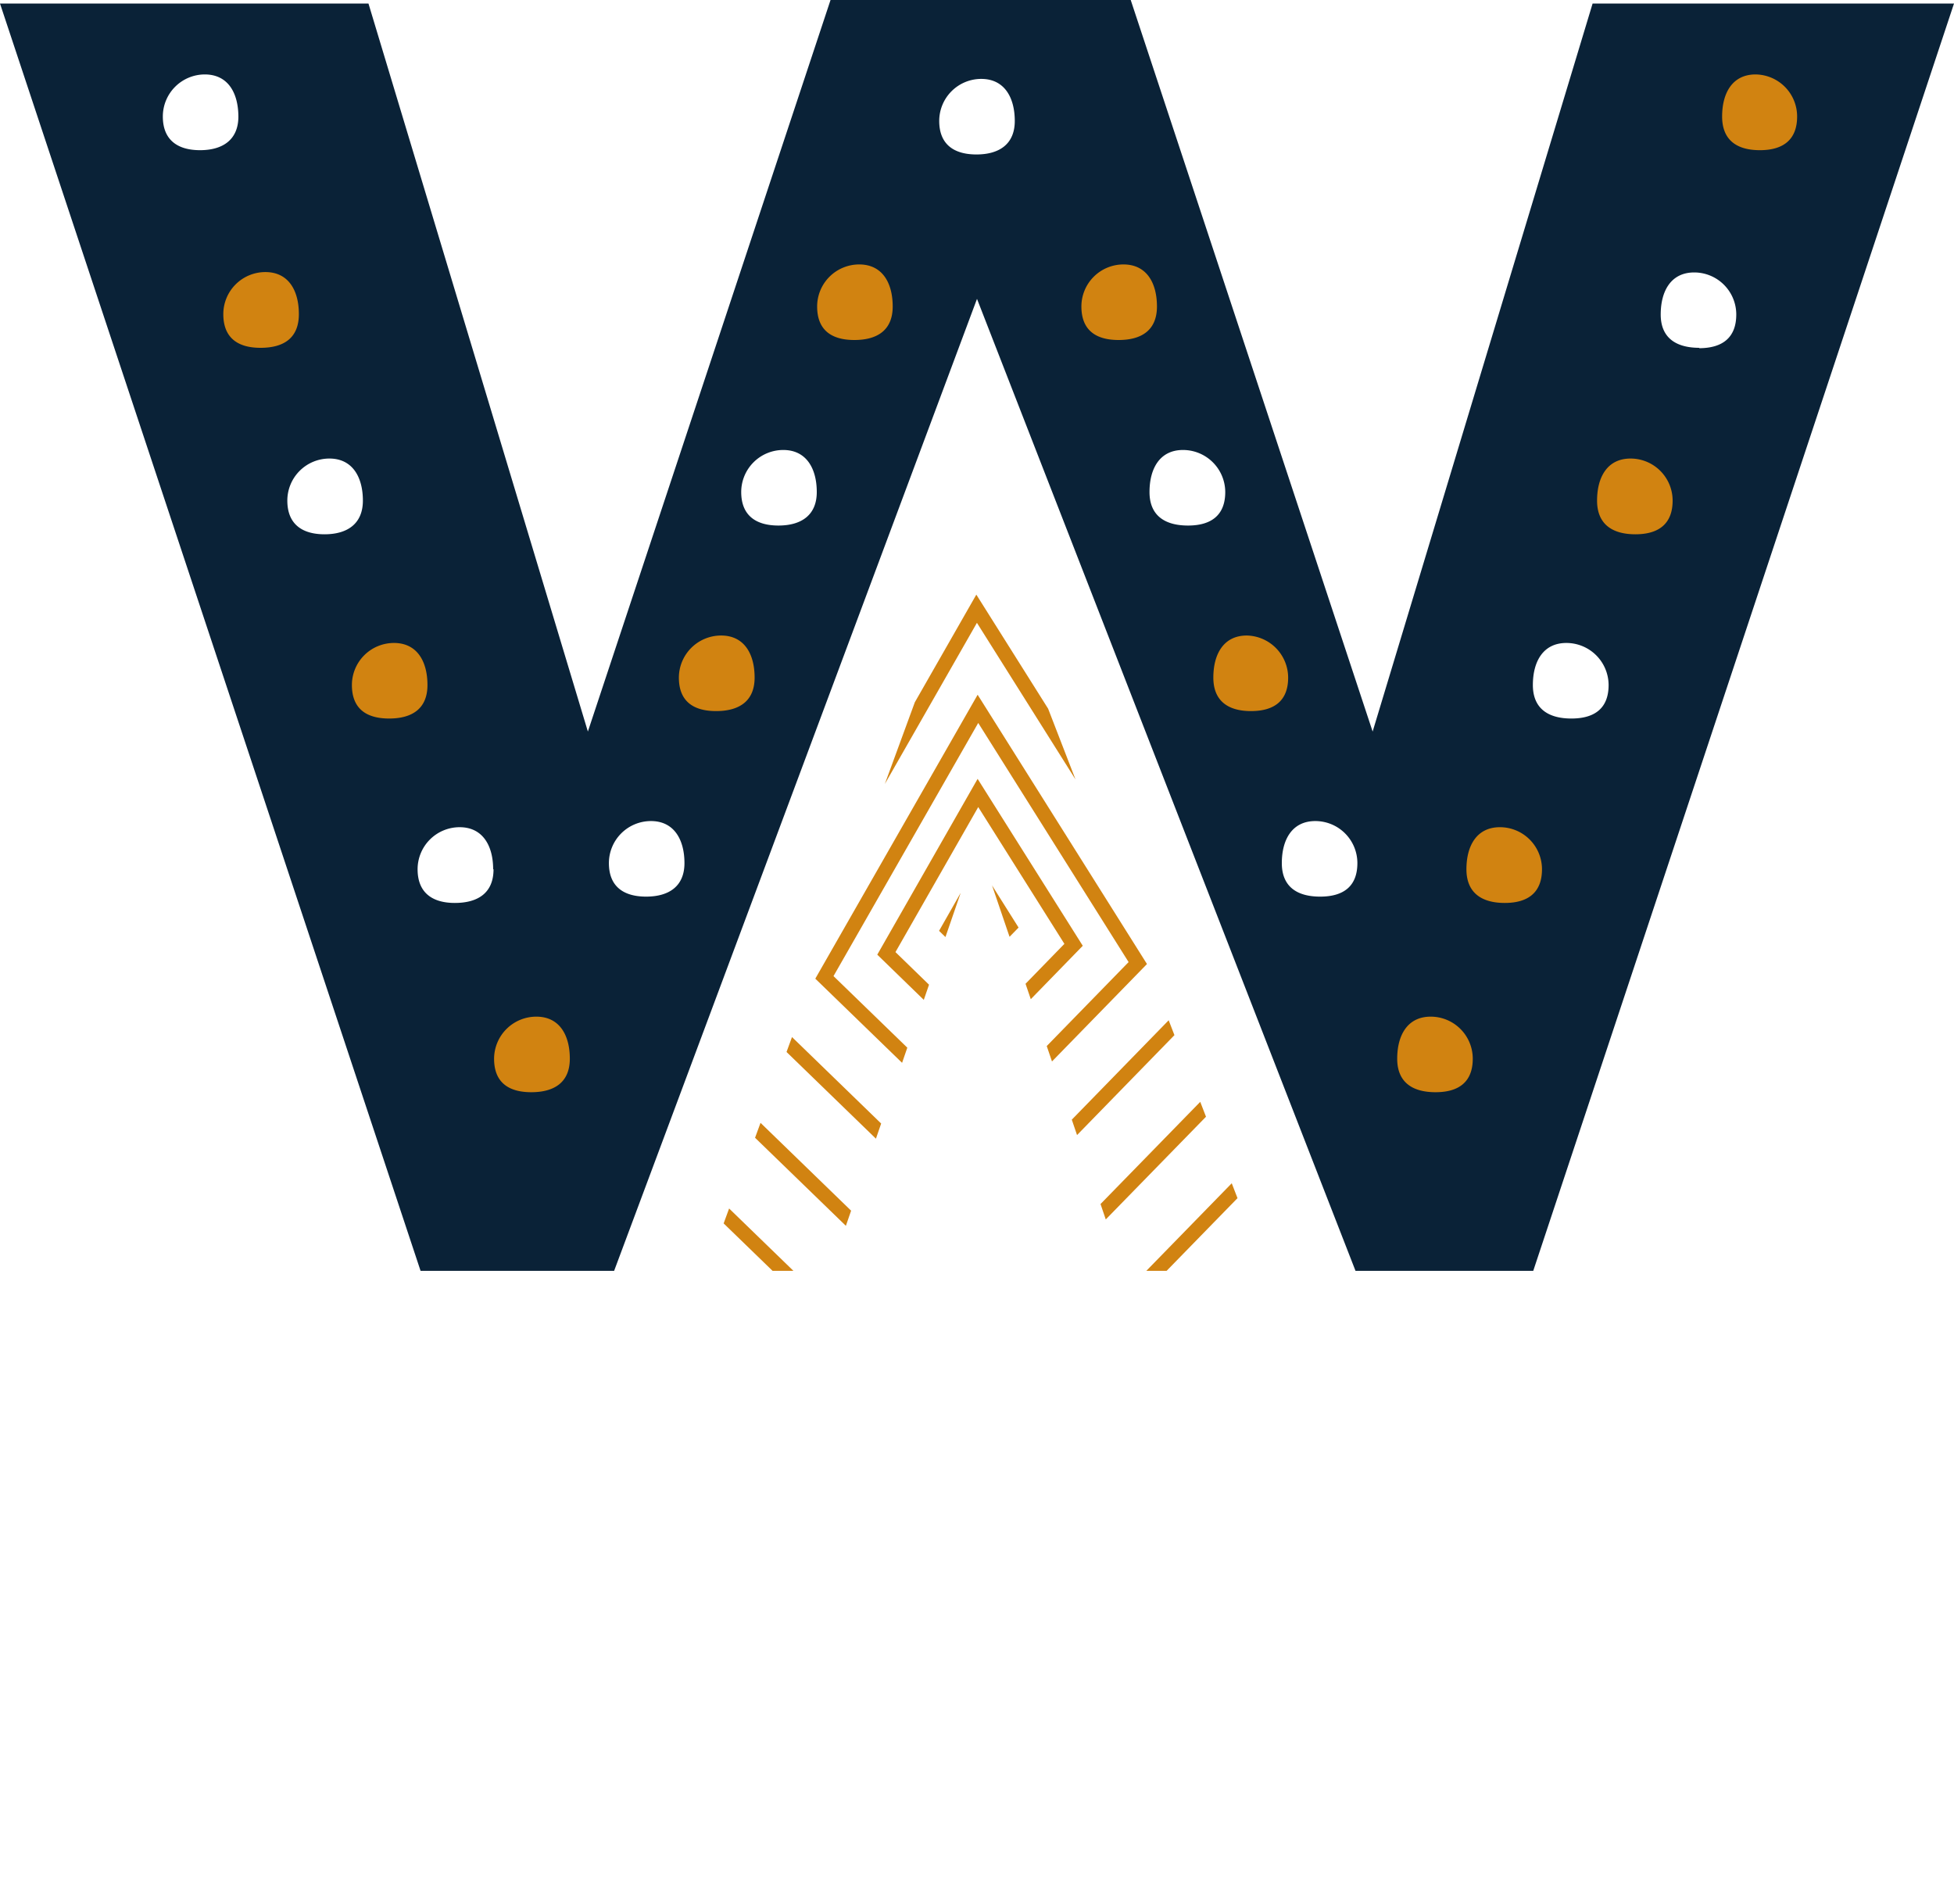 <svg xmlns="http://www.w3.org/2000/svg" xmlns:xlink="http://www.w3.org/1999/xlink" viewBox="0 0 105 102.31"><defs><style>.cls-1,.cls-4{fill:none;}.cls-2{fill:#0a2237;}.cls-3{clip-path:url(#clip-path);}.cls-4{stroke:#d18311;stroke-miterlimit:10;stroke-width:0.78px;}.cls-5{fill:#d18311;}</style><clipPath id="clip-path"><polygon class="cls-1" points="37.95 68.29 44.62 68.29 52.54 45.32 60.36 68.29 68.01 68.29 52.58 28.41 37.95 68.29"/></clipPath></defs><title>Asset 5</title><g id="Layer_2" data-name="Layer 2"><g id="Layer_1-2" data-name="Layer 1"><path class="cls-2" d="M82.39,68.29H72.84L52.5,16.06,33,68.29H22.6L0,.19H19.8L31.59,39.31,44.63,0H60.76l13,39.31L85.58.19H105Zm-69.58-62C12.81,5,12.26,4,11,4A2.26,2.26,0,0,0,8.75,6.26c0,1.25.78,1.81,2,1.81S12.81,7.51,12.81,6.26ZM19.5,26.9c0-1.25-.55-2.26-1.8-2.26a2.26,2.26,0,0,0-2.26,2.26c0,1.25.78,1.81,2,1.81S19.5,28.15,19.5,26.9Zm7,19.81c0-1.25-.55-2.26-1.8-2.26a2.26,2.26,0,0,0-2.26,2.26c0,1.25.78,1.81,2,1.81S26.52,48,26.52,46.71Zm64.8-28c1.25,0,2-.56,2-1.81a2.26,2.26,0,0,0-2.26-2.26c-1.25,0-1.8,1-1.8,2.26S90.07,18.69,91.32,18.69ZM84.44,38.61c1.25,0,2-.55,2-1.8a2.27,2.27,0,0,0-2.27-2.26c-1.25,0-1.8,1-1.8,2.26S83.19,38.61,84.44,38.61ZM36.78,46.38c0-1.25-.55-2.26-1.8-2.26a2.26,2.26,0,0,0-2.26,2.26c0,1.25.78,1.8,2,1.8S36.78,47.63,36.78,46.38Zm7.11-19.94c0-1.25-.55-2.26-1.8-2.26a2.26,2.26,0,0,0-2.26,2.26c0,1.25.78,1.8,2,1.8S43.89,27.69,43.89,26.44ZM70.94,48.18c1.25,0,2-.55,2-1.8a2.26,2.26,0,0,0-2.26-2.26c-1.25,0-1.8,1-1.8,2.26S69.69,48.18,70.94,48.18Zm-7.1-19.94c1.24,0,2-.55,2-1.8a2.27,2.27,0,0,0-2.27-2.26c-1.25,0-1.8,1-1.8,2.26S62.59,28.24,63.84,28.24ZM54.53,6.5c0-1.25-.55-2.26-1.8-2.26A2.26,2.26,0,0,0,50.47,6.5c0,1.25.78,1.8,2,1.8S54.53,7.75,54.53,6.5Z"/><g class="cls-3"><polygon class="cls-4" points="52.39 78.29 31.05 57.6 52.32 20.35 74.51 55.61 52.39 78.29"/><polygon class="cls-4" points="52.4 86.13 25.28 59.84 52.31 12.51 80.51 57.31 52.4 86.13"/><polygon class="cls-4" points="52.45 72.11 35.66 55.83 52.4 26.53 69.86 54.27 52.45 72.11"/><polygon class="cls-4" points="52.52 65.93 40.28 54.06 52.48 32.71 65.2 52.92 52.52 65.93"/><polygon class="cls-4" points="52.57 60.54 44.3 52.52 52.55 38.09 61.14 51.75 52.57 60.54"/><polygon class="cls-4" points="52.57 56.03 47.63 51.23 52.55 42.61 57.69 50.77 52.57 56.03"/><polygon class="cls-4" points="52.56 51.51 50.95 49.95 52.56 47.12 54.24 49.79 52.56 51.51"/><line class="cls-4" x1="52.63" y1="85.94" x2="52.84" y2="102.3"/></g><path class="cls-5" d="M14,18.69c-1.25,0-2-.56-2-1.81a2.26,2.26,0,0,1,2.26-2.26c1.25,0,1.8,1,1.8,2.26S15.28,18.69,14,18.69Z"/><path class="cls-5" d="M20.91,38.61c-1.25,0-2-.55-2-1.8a2.26,2.26,0,0,1,2.26-2.26c1.25,0,1.8,1,1.8,2.26S22.16,38.61,20.91,38.61Z"/><path class="cls-5" d="M94.57,8.07c1.25,0,2-.56,2-1.81A2.26,2.26,0,0,0,94.34,4c-1.25,0-1.8,1-1.8,2.26S93.32,8.07,94.57,8.07Z"/><path class="cls-5" d="M87.88,28.71c1.25,0,2-.56,2-1.81a2.26,2.26,0,0,0-2.26-2.26c-1.25,0-1.8,1-1.8,2.26S86.63,28.71,87.88,28.71Z"/><path class="cls-5" d="M80.86,48.52c1.25,0,2-.56,2-1.81a2.26,2.26,0,0,0-2.26-2.26c-1.25,0-1.8,1-1.8,2.26S79.61,48.52,80.86,48.52Z"/><path class="cls-5" d="M28.55,58.69c-1.25,0-2-.55-2-1.8a2.27,2.27,0,0,1,2.27-2.26c1.25,0,1.8,1,1.8,2.26S29.8,58.69,28.55,58.69Z"/><path class="cls-5" d="M38.48,38.21c-1.25,0-2-.55-2-1.8a2.27,2.27,0,0,1,2.27-2.26c1.25,0,1.8,1,1.8,2.26S39.73,38.21,38.48,38.21Z"/><path class="cls-5" d="M77.14,58.69c1.25,0,2-.55,2-1.8a2.26,2.26,0,0,0-2.26-2.26c-1.25,0-1.8,1-1.8,2.26S75.89,58.69,77.14,58.69Z"/><path class="cls-5" d="M67.22,38.21c1.25,0,2-.55,2-1.8A2.27,2.27,0,0,0,67,34.15c-1.25,0-1.8,1-1.8,2.26S66,38.21,67.22,38.21Z"/><path class="cls-5" d="M45.91,18.27c-1.25,0-2-.55-2-1.8a2.26,2.26,0,0,1,2.26-2.26c1.25,0,1.8,1,1.8,2.26S47.16,18.27,45.91,18.27Z"/><path class="cls-5" d="M60.11,18.27c-1.25,0-2-.55-2-1.8a2.26,2.26,0,0,1,2.26-2.26c1.25,0,1.8,1,1.8,2.26S61.36,18.27,60.11,18.27Z"/></g></g></svg>